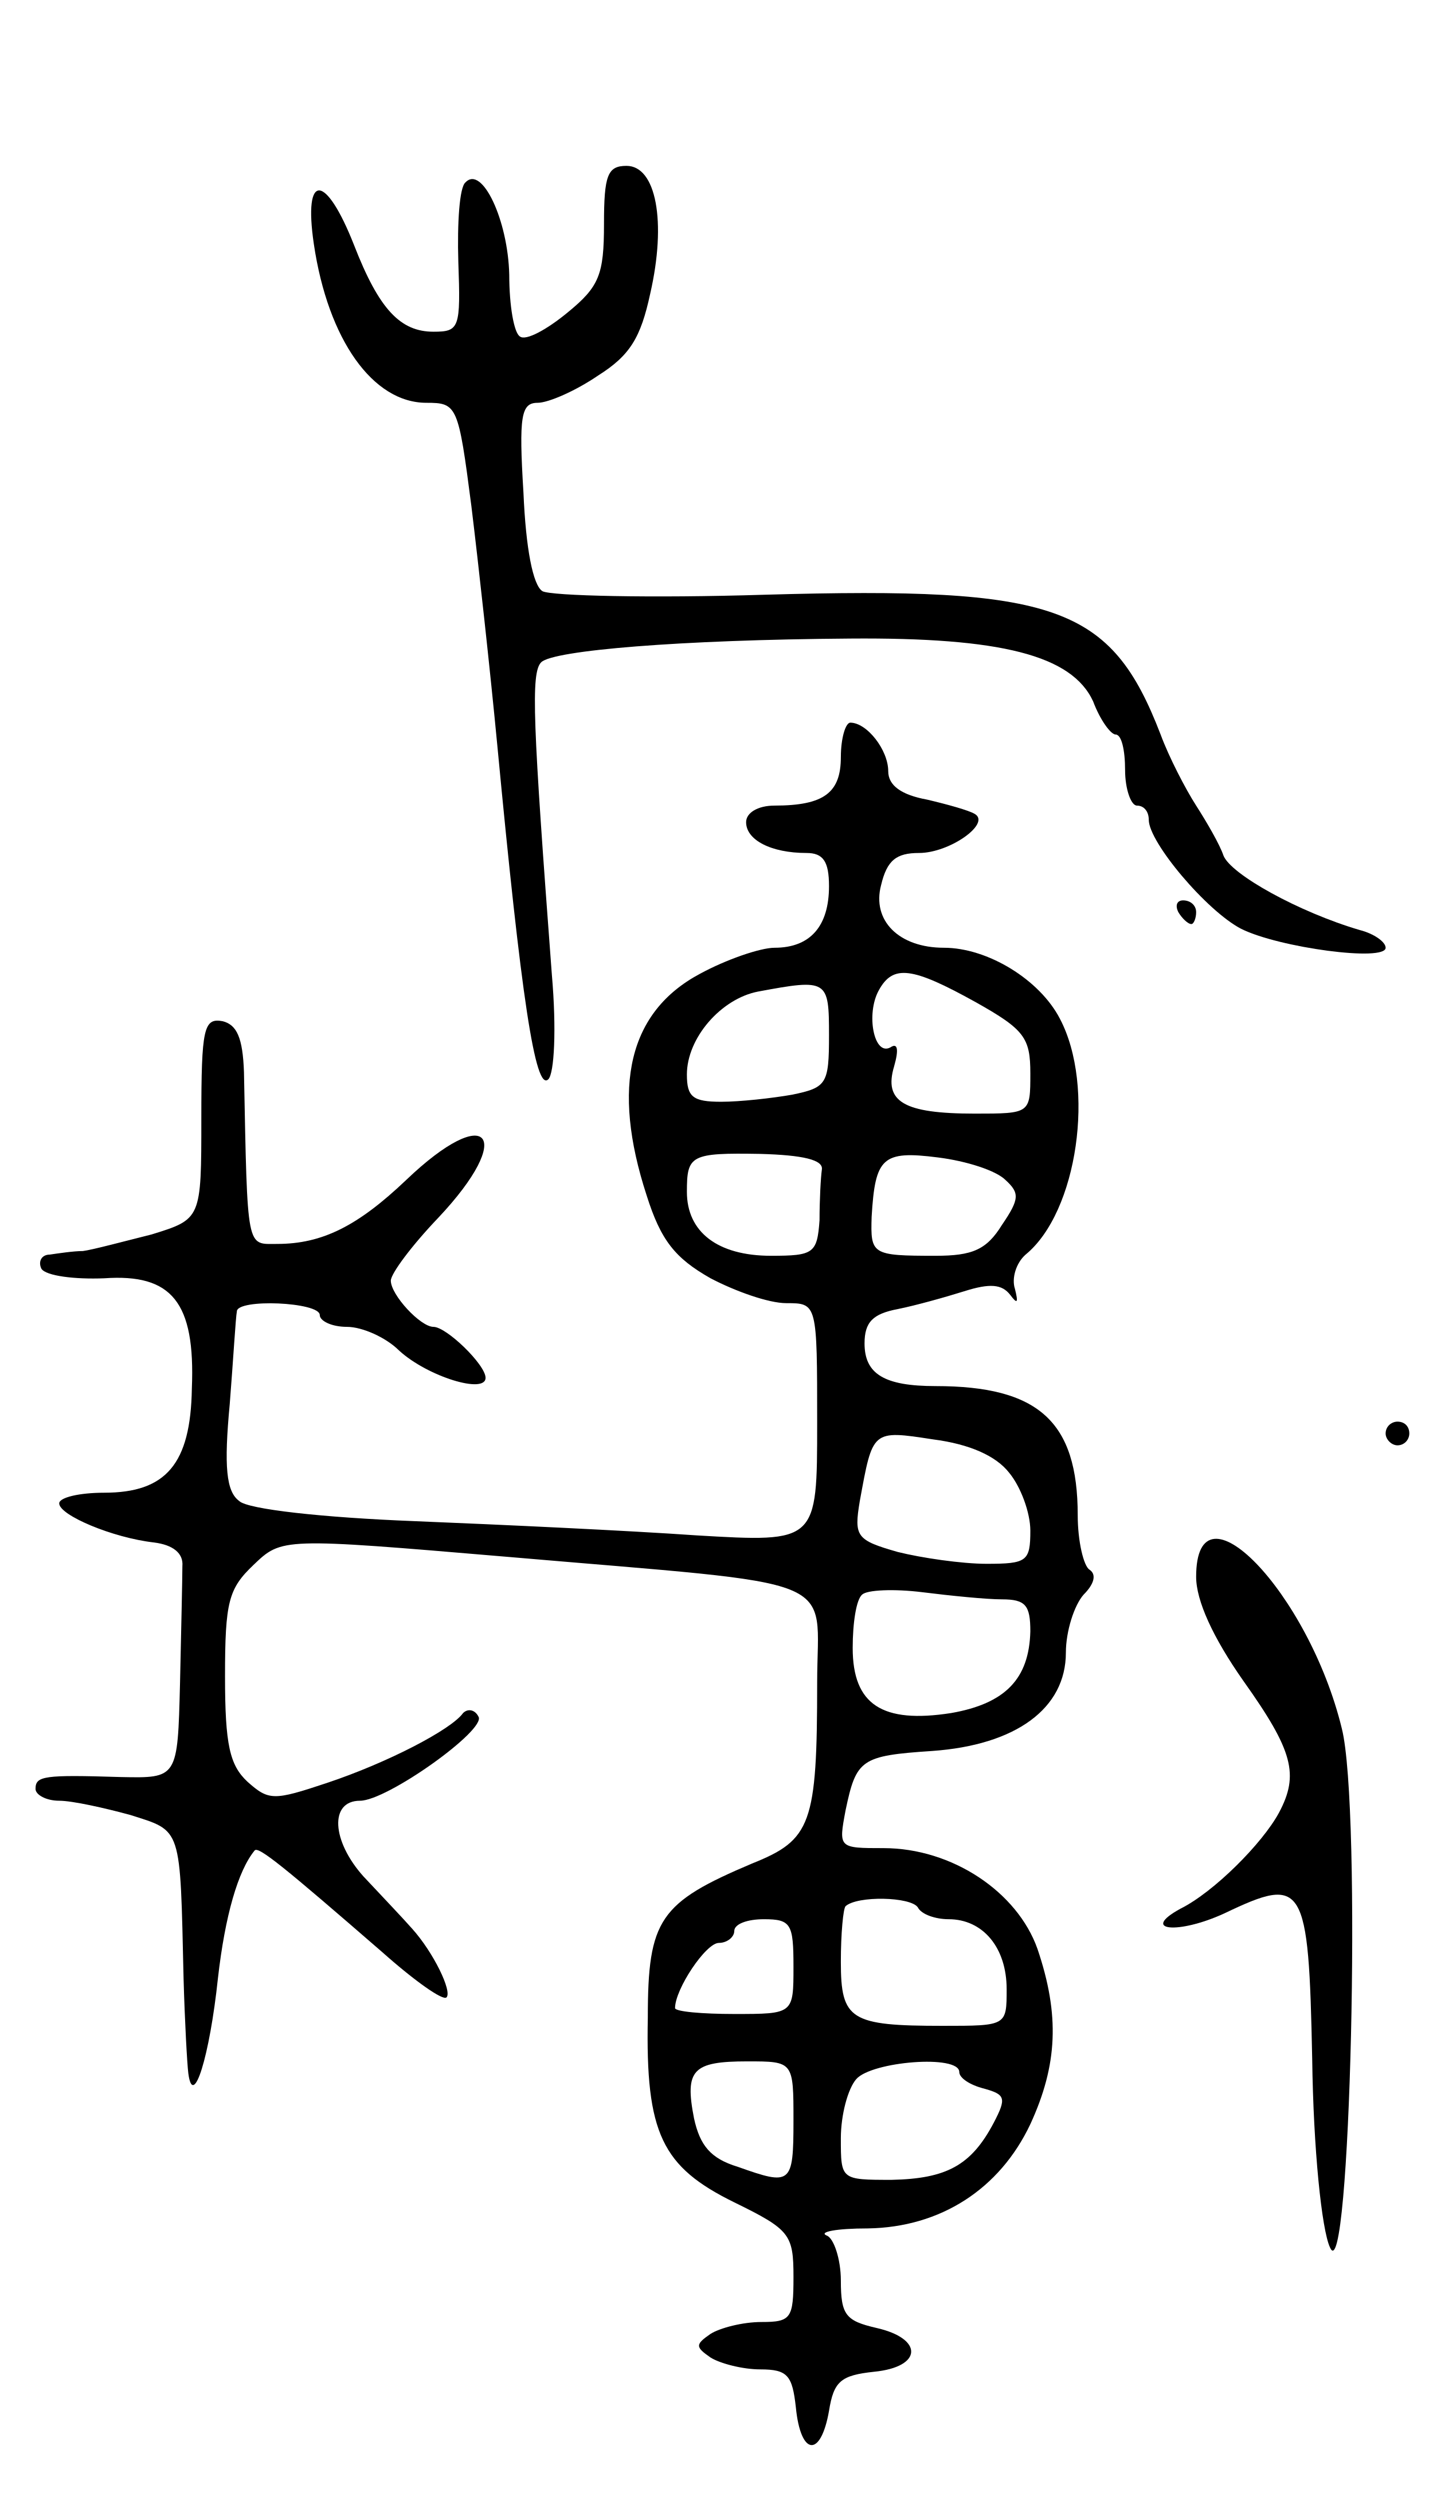 <svg version="1.0" xmlns="http://www.w3.org/2000/svg"
 width="121pt" height="211pt" viewBox="0 0 121 211"
 preserveAspectRatio="xMidYMid meet">
<g transform="translate(0,211) scale(0.1,-0.1)"
fill="#000000" stroke="none">
<path d="M510 1921 c0 -43 -4 -53 -31 -75 -17 -14 -35 -24 -40 -20 -5 3 -9 26
-9 52 -1 46 -23 93 -37 78 -5 -4 -7 -34 -6 -67 2 -56 1 -59 -21 -59 -28 0 -46
19 -67 73 -24 61 -43 62 -34 1 12 -81 50 -134 95 -134 26 0 27 -2 38 -87 6
-49 16 -140 22 -203 20 -211 32 -292 43 -281 5 5 7 42 3 88 -16 213 -18 255
-9 264 10 10 117 19 261 20 127 1 187 -14 205 -53 6 -16 15 -28 19 -28 5 0 8
-13 8 -30 0 -16 5 -30 10 -30 6 0 10 -5 10 -12 0 -19 49 -77 78 -92 32 -16
122 -28 122 -16 0 5 -10 12 -22 15 -51 15 -109 47 -115 63 -3 9 -14 28 -23 42
-9 14 -23 41 -30 60 -42 109 -88 125 -334 118 -96 -3 -181 -1 -188 3 -8 5 -14
36 -16 83 -4 65 -2 76 12 76 9 0 32 10 51 23 27 17 36 32 44 69 14 61 5 108
-20 108 -16 0 -19 -8 -19 -49z"/>
<path d="M710 1471 c0 -30 -14 -41 -56 -41 -14 0 -24 -6 -24 -14 0 -15 21 -26
51 -26 14 0 19 -7 19 -28 0 -34 -16 -52 -46 -52 -12 0 -41 -10 -63 -22 -60
-32 -75 -95 -45 -187 12 -38 24 -53 54 -70 21 -11 49 -21 64 -21 26 0 26 0 26
-101 0 -101 0 -101 -102 -95 -57 4 -164 9 -238 12 -77 3 -141 10 -148 17 -11
8 -13 29 -8 82 3 38 5 73 6 78 0 11 70 8 70 -3 0 -5 10 -10 23 -10 13 0 33 -9
44 -20 24 -22 73 -37 73 -23 0 11 -33 43 -44 43 -11 0 -36 27 -36 39 0 6 18
30 40 53 66 70 42 98 -27 32 -41 -39 -71 -54 -109 -54 -26 0 -25 -7 -28 145
-1 29 -6 40 -18 43 -16 3 -18 -6 -18 -82 0 -85 0 -85 -42 -98 -24 -6 -50 -13
-58 -14 -8 0 -21 -2 -28 -3 -7 0 -10 -6 -7 -12 4 -6 28 -9 53 -8 57 4 77 -20
74 -93 -1 -64 -22 -88 -74 -88 -21 0 -38 -4 -38 -9 0 -10 45 -29 80 -33 16 -2
25 -9 24 -20 0 -10 -1 -54 -2 -99 -2 -80 -2 -80 -50 -79 -65 2 -72 1 -72 -10
0 -5 9 -10 20 -10 11 0 38 -6 60 -12 44 -14 42 -9 45 -138 1 -36 3 -72 4 -80
4 -31 18 14 25 80 6 53 17 91 31 108 3 4 25 -14 108 -86 27 -24 51 -41 54 -38
5 5 -11 38 -29 58 -7 8 -26 28 -41 44 -27 30 -29 64 -3 64 23 0 107 60 100 71
-3 6 -9 7 -13 3 -10 -14 -64 -42 -115 -59 -45 -15 -49 -15 -67 1 -15 14 -19
31 -19 89 0 63 3 74 24 94 24 23 24 23 213 7 290 -25 263 -14 263 -106 0 -120
-5 -133 -55 -153 -78 -33 -88 -47 -88 -130 -2 -98 12 -126 73 -156 47 -23 50
-27 50 -63 0 -35 -2 -38 -27 -38 -16 0 -35 -5 -43 -10 -13 -9 -13 -11 0 -20 8
-5 27 -10 42 -10 23 0 27 -5 30 -32 4 -41 21 -43 28 -3 4 25 10 30 38 33 41 4
42 28 2 37 -26 6 -30 11 -30 40 0 18 -6 36 -12 38 -7 3 8 6 35 6 61 1 111 33
137 88 23 50 25 92 6 148 -17 48 -72 85 -130 85 -38 0 -38 0 -32 32 9 43 13
46 73 50 71 5 113 36 113 83 0 18 7 40 15 49 9 9 11 17 5 21 -5 3 -10 24 -10
46 0 79 -33 109 -120 109 -43 0 -60 10 -60 36 0 18 7 25 28 29 15 3 40 10 56
15 22 7 32 6 39 -3 6 -8 7 -7 4 5 -3 9 1 22 9 29 44 36 59 142 29 199 -17 33
-61 60 -98 60 -38 0 -61 23 -53 53 5 21 13 27 32 27 26 0 61 25 47 33 -5 3
-23 8 -40 12 -22 4 -33 12 -33 24 0 18 -18 41 -32 41 -4 0 -8 -13 -8 -29z
m114 -207 c41 -23 46 -30 46 -60 0 -34 0 -34 -47 -34 -60 0 -77 10 -68 40 4
14 3 20 -3 16 -14 -8 -21 28 -10 48 12 22 28 20 82 -10z m-124 -28 c0 -41 -2
-44 -31 -50 -17 -3 -44 -6 -60 -6 -24 0 -29 4 -29 23 0 31 29 64 60 70 59 11
60 10 60 -37z m-6 -113 c-1 -7 -2 -26 -2 -43 -2 -28 -5 -30 -41 -30 -45 0 -71
20 -71 54 0 31 3 33 62 32 36 -1 53 -5 52 -13z m155 -9 c12 -11 12 -16 -3 -38
-13 -21 -25 -26 -56 -26 -54 0 -55 1 -54 33 3 50 9 56 56 50 24 -3 49 -11 57
-19z m3 -247 c10 -12 18 -34 18 -49 0 -26 -3 -28 -37 -28 -21 0 -55 5 -75 10
-35 10 -37 13 -32 43 11 60 10 60 62 52 31 -4 53 -14 64 -28z m-6 -107 c20 0
24 -5 24 -27 -1 -40 -21 -61 -67 -69 -58 -9 -83 7 -83 55 0 21 3 41 8 45 4 4
27 5 51 2 24 -3 54 -6 67 -6z m-71 -260 c3 -6 15 -10 26 -10 29 0 49 -24 49
-59 0 -31 0 -31 -54 -31 -78 0 -86 5 -86 54 0 24 2 45 4 47 10 9 55 8 61 -1z
m-105 -50 c0 -40 0 -40 -50 -40 -27 0 -50 2 -50 5 0 16 26 55 37 55 7 0 13 5
13 10 0 6 11 10 25 10 23 0 25 -4 25 -40z m0 -130 c0 -54 -2 -55 -47 -39 -23
7 -32 18 -37 41 -8 41 -1 48 45 48 39 0 39 0 39 -50z m140 41 c0 -5 9 -11 21
-14 18 -5 19 -8 8 -29 -19 -36 -40 -47 -86 -48 -43 0 -43 0 -43 35 0 20 6 42
13 50 13 15 87 21 87 6z"/>
<path d="M995 1340 c3 -5 8 -10 11 -10 2 0 4 5 4 10 0 6 -5 10 -11 10 -5 0 -7
-4 -4 -10z"/>
<path d="M1170 900 c0 -5 5 -10 10 -10 6 0 10 5 10 10 0 6 -4 10 -10 10 -5 0
-10 -4 -10 -10z"/>
<path d="M1010 779 c0 -20 14 -51 40 -88 42 -59 47 -79 30 -111 -14 -26 -55
-67 -83 -81 -35 -19 -2 -22 37 -4 67 32 71 26 74 -123 1 -76 8 -144 15 -159
17 -40 27 371 10 438 -28 115 -123 213 -123 128z"/>
</g>
</svg>
